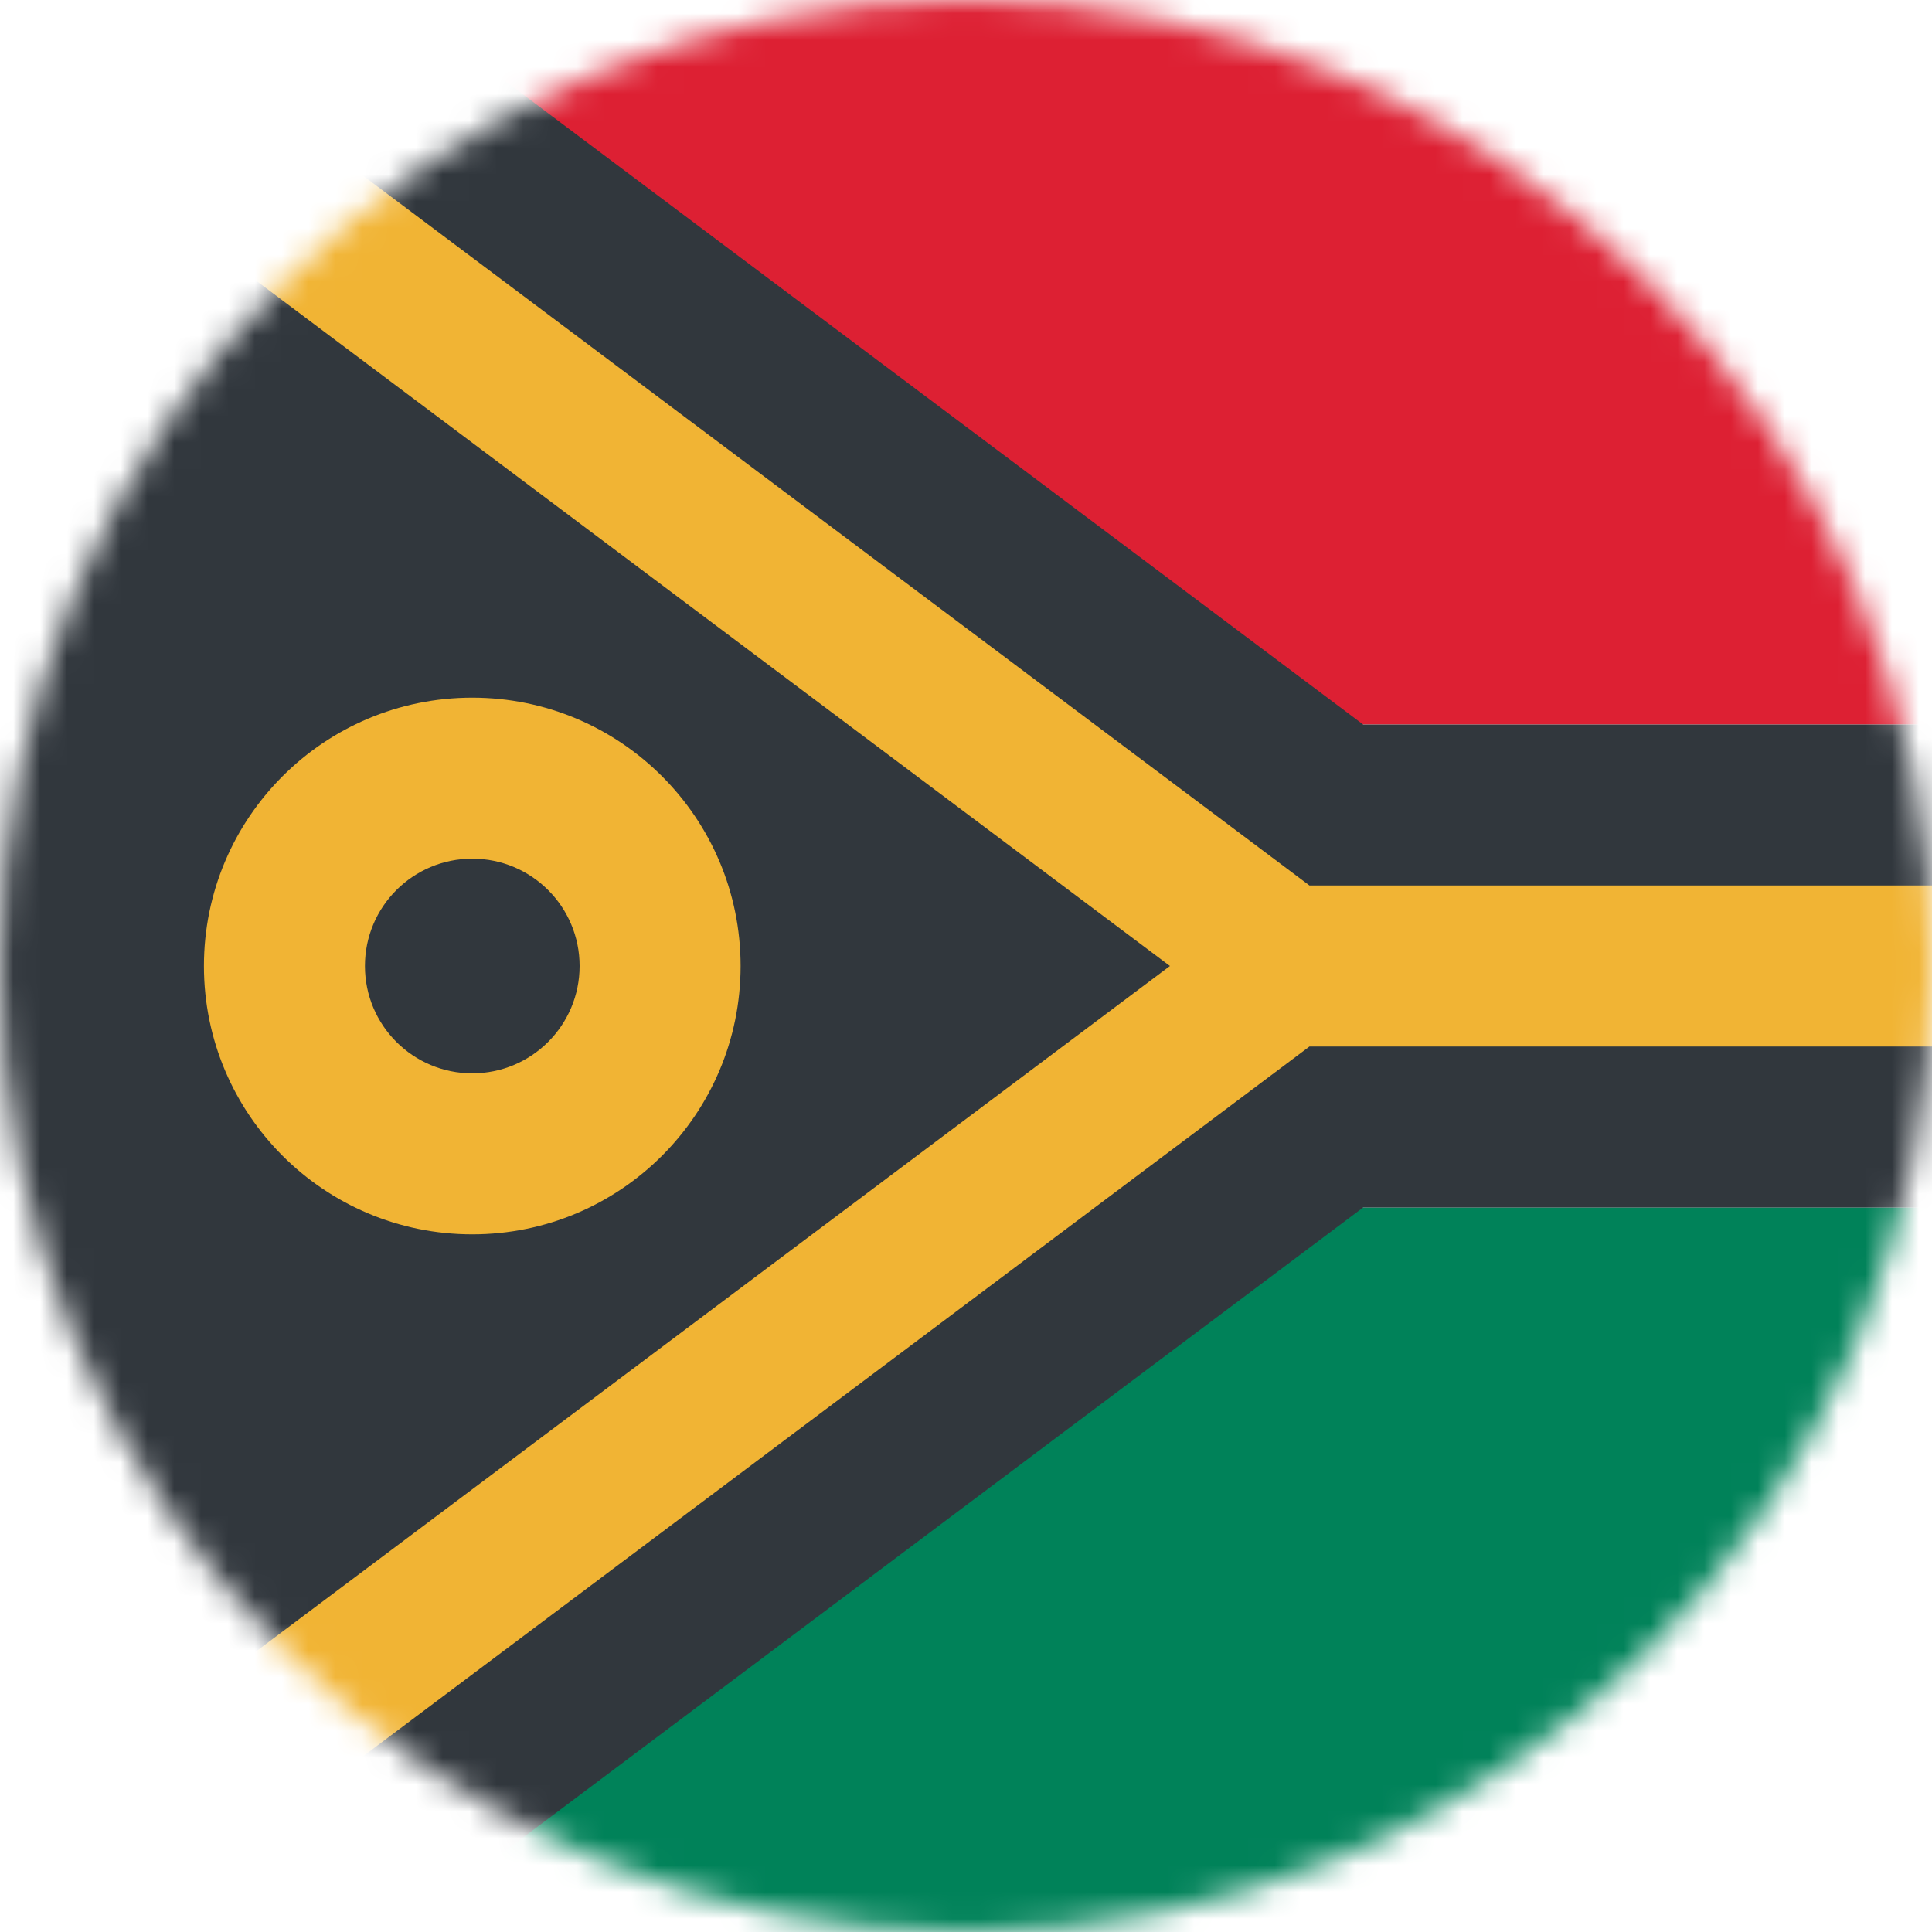 <svg width="72" height="72" viewBox="0 0 72 72" fill="none" xmlns="http://www.w3.org/2000/svg">
<mask id="mask0_48_3120" style="mask-type:alpha" maskUnits="userSpaceOnUse" x="0" y="0" width="72" height="72">
<circle cx="36" cy="36" r="36" transform="matrix(1 0 0 -1 0 72)" fill="#D9D9D9"/>
</mask>
<g mask="url(#mask0_48_3120)">
<rect width="27" height="72" transform="matrix(-4.37114e-08 1 1 4.37114e-08 0 0)" fill="#DD2033"/>
<rect width="27" height="72" transform="matrix(-4.37114e-08 1 1 4.37114e-08 0 45)" fill="#008259"/>
<path d="M72 27H50.8L14.8 0H7.4V72H14.8L50.8 45L72 45V27Z" fill="#31373D"/>
<path d="M72 39H48.8L4.8 72V0L48.8 33H72V39Z" fill="#F1B434"/>
<path d="M21.6 36C21.6 38.209 19.809 40 17.6 40C15.391 40 13.6 38.209 13.6 36C13.6 33.791 15.391 32 17.6 32C19.809 32 21.6 33.791 21.6 36Z" fill="#31373D"/>
<path fill-rule="evenodd" clip-rule="evenodd" d="M-4.4 0L43.6 36L-4.4 72V0ZM27.6 36C27.6 41.523 23.123 46 17.6 46C12.077 46 7.6 41.523 7.6 36C7.6 30.477 12.077 26 17.6 26C23.123 26 27.6 30.477 27.6 36Z" fill="#31373D"/>
</g>
</svg>
